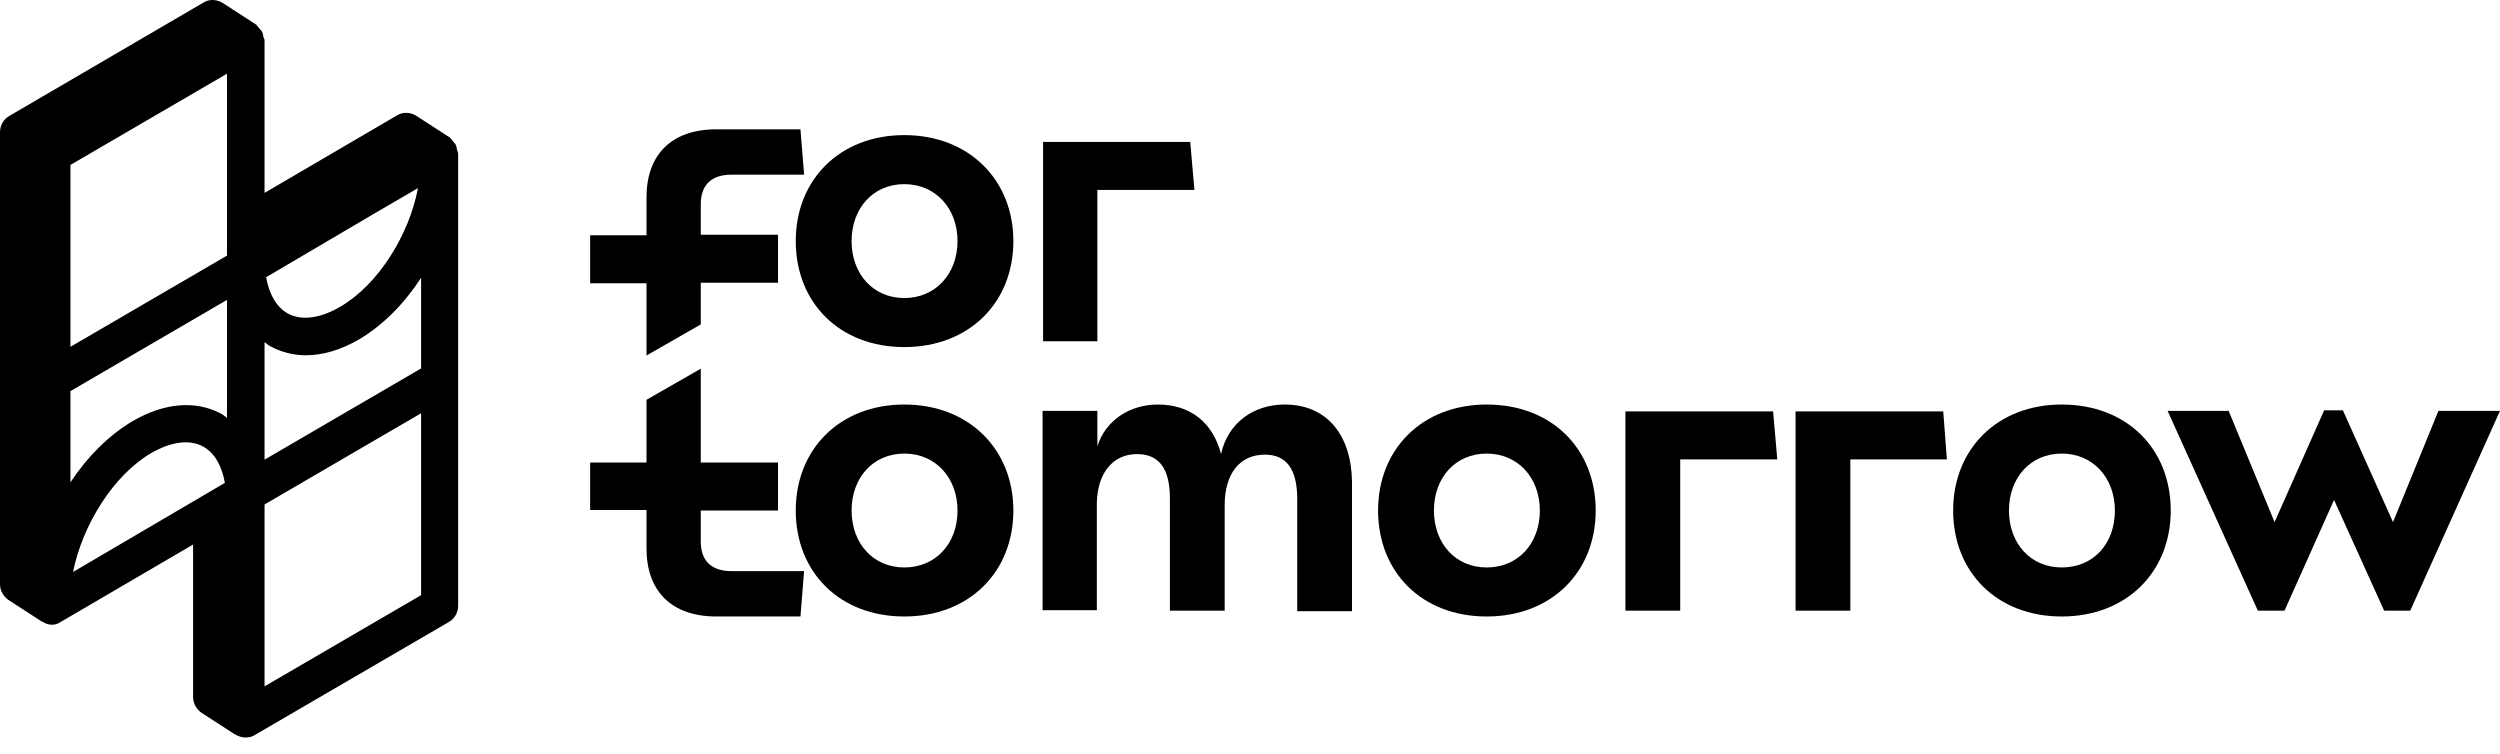 <svg width="116" height="35" viewBox="0 0 116 35" fill="none" xmlns="http://www.w3.org/2000/svg">
<path d="M33.945 26.501H37.31L37.141 28.605H33.243C31.16 28.605 29.998 27.431 29.998 25.449V23.663H27.383V21.462H29.998V18.55L32.516 17.107V21.462H36.1V23.688H32.516V25.131C32.516 26.012 33 26.501 33.945 26.501Z" fill="black"/>
<path d="M29.998 13.144H27.383V10.917H29.998V9.156C29.998 7.174 31.16 6 33.243 6H37.141L37.31 8.104H33.945C33 8.104 32.516 8.593 32.516 9.474V10.893H36.1V13.119H32.516V15.052L29.998 16.495V13.144Z" fill="black"/>
<path d="M41.959 6.269C38.981 6.269 36.923 8.324 36.923 11.186C36.923 14.049 38.957 16.104 41.959 16.104C44.962 16.104 47.02 14.049 47.02 11.186C47.02 8.349 44.962 6.269 41.959 6.269ZM41.959 13.829C40.507 13.829 39.514 12.703 39.514 11.186C39.514 9.67 40.507 8.544 41.959 8.544C43.412 8.544 44.429 9.67 44.429 11.186C44.429 12.703 43.412 13.829 41.959 13.829Z" fill="black"/>
<path d="M50.917 8.813H55.421L55.227 6.587H48.399V15.835H50.917V8.813Z" fill="black"/>
<path d="M41.959 18.77C38.981 18.77 36.923 20.826 36.923 23.688C36.923 26.55 38.957 28.605 41.959 28.605C44.962 28.605 47.02 26.55 47.02 23.688C47.02 20.85 44.962 18.77 41.959 18.77ZM41.959 26.33C40.507 26.33 39.514 25.205 39.514 23.688C39.514 22.171 40.507 21.046 41.959 21.046C43.412 21.046 44.429 22.171 44.429 23.688C44.429 25.229 43.412 26.33 41.959 26.33Z" fill="black"/>
<path d="M59.609 18.77C58.157 18.77 56.97 19.627 56.656 21.07C56.292 19.651 55.275 18.77 53.726 18.77C52.418 18.77 51.305 19.504 50.917 20.703V19.064H48.375V28.312H50.893V23.345C50.917 21.975 51.619 21.07 52.757 21.07C53.774 21.07 54.283 21.731 54.283 23.125V28.336H56.825V23.443C56.825 21.975 57.527 21.095 58.689 21.095C59.682 21.095 60.191 21.755 60.191 23.15V28.361H62.733V22.367C62.709 20.214 61.595 18.77 59.609 18.77Z" fill="black"/>
<path d="M68.98 18.77C66.001 18.77 63.943 20.826 63.943 23.688C63.943 26.55 65.977 28.605 68.98 28.605C71.982 28.605 74.04 26.55 74.04 23.688C74.04 20.826 72.006 18.77 68.98 18.77ZM68.98 26.33C67.527 26.33 66.534 25.205 66.534 23.688C66.534 22.171 67.527 21.046 68.98 21.046C70.432 21.046 71.449 22.171 71.449 23.688C71.449 25.205 70.456 26.33 68.98 26.33Z" fill="black"/>
<path d="M75.42 19.088V28.336H77.962V21.315H82.466L82.272 19.088H75.42Z" fill="black"/>
<path d="M83.314 19.088V28.336H85.856V21.315H90.335L90.166 19.088H83.314Z" fill="black"/>
<path d="M95.662 18.77C92.684 18.77 90.626 20.826 90.626 23.688C90.626 26.55 92.66 28.605 95.662 28.605C98.664 28.605 100.722 26.55 100.722 23.688C100.722 20.826 98.689 18.77 95.662 18.77ZM95.662 26.33C94.209 26.33 93.216 25.205 93.216 23.688C93.216 22.171 94.209 21.046 95.662 21.046C97.115 21.046 98.131 22.171 98.131 23.688C98.131 25.229 97.139 26.33 95.662 26.33Z" fill="black"/>
<path d="M113.143 19.064L111.036 24.226L108.711 19.04H107.84L105.54 24.226L103.409 19.064H100.577L104.765 28.336H106L108.3 23.198L110.625 28.336H111.835L115.999 19.064H113.143Z" fill="black"/>
<path d="M21.21 6.967C21.186 6.869 21.186 6.796 21.137 6.698C21.113 6.649 21.04 6.6 21.016 6.551C20.992 6.502 20.944 6.478 20.919 6.429C20.895 6.404 20.895 6.38 20.871 6.38L19.321 5.377C19.055 5.205 18.692 5.181 18.425 5.352L12.275 8.949V1.878C12.275 1.829 12.251 1.78 12.227 1.732C12.203 1.634 12.203 1.56 12.155 1.462C12.13 1.413 12.058 1.365 12.033 1.316C11.985 1.267 11.937 1.193 11.888 1.144L10.339 0.141C10.072 -0.03 9.709 -0.054 9.443 0.117L0.436 5.377C0.169 5.524 0 5.817 0 6.135V27.101C0 27.395 0.145 27.664 0.387 27.835L1.937 28.838H1.961C1.961 28.838 1.961 28.863 1.985 28.863C2.01 28.863 2.034 28.863 2.034 28.887C2.131 28.936 2.252 28.985 2.373 28.985H2.445C2.591 28.985 2.688 28.936 2.809 28.863L8.959 25.266V32.337C8.959 32.63 9.104 32.899 9.346 33.071L10.896 34.074H10.92C10.92 34.074 10.92 34.098 10.944 34.098C11.089 34.172 11.234 34.22 11.38 34.22C11.525 34.22 11.67 34.196 11.791 34.123L20.822 28.863C21.089 28.716 21.258 28.422 21.258 28.104V7.138C21.258 7.089 21.234 7.04 21.21 6.967ZM17.336 9.927L19.394 8.728C18.982 10.906 17.554 13.205 15.786 14.233C14.866 14.771 13.995 14.893 13.365 14.551C12.832 14.257 12.493 13.67 12.348 12.863L17.336 9.927ZM3.269 7.652L10.532 3.42V11.86L3.269 16.092V7.652ZM3.269 18.147L10.532 13.915V19.395C10.435 19.322 10.363 19.248 10.266 19.199C9.079 18.563 7.627 18.685 6.15 19.542C5.036 20.202 4.043 21.205 3.269 22.38V18.147ZM6.997 21.034C7.917 20.496 8.789 20.373 9.418 20.716C9.951 21.009 10.29 21.597 10.435 22.404L3.39 26.538C3.826 24.361 5.254 22.061 6.997 21.034ZM19.539 27.615L12.275 31.847V23.407L19.539 19.175V27.615ZM19.539 17.095L12.275 21.328V15.872C12.372 15.945 12.445 16.019 12.542 16.068C13.05 16.337 13.607 16.484 14.188 16.484C14.987 16.484 15.81 16.239 16.658 15.75C17.772 15.089 18.764 14.086 19.539 12.887V17.095Z" fill="black"/>
</svg>
